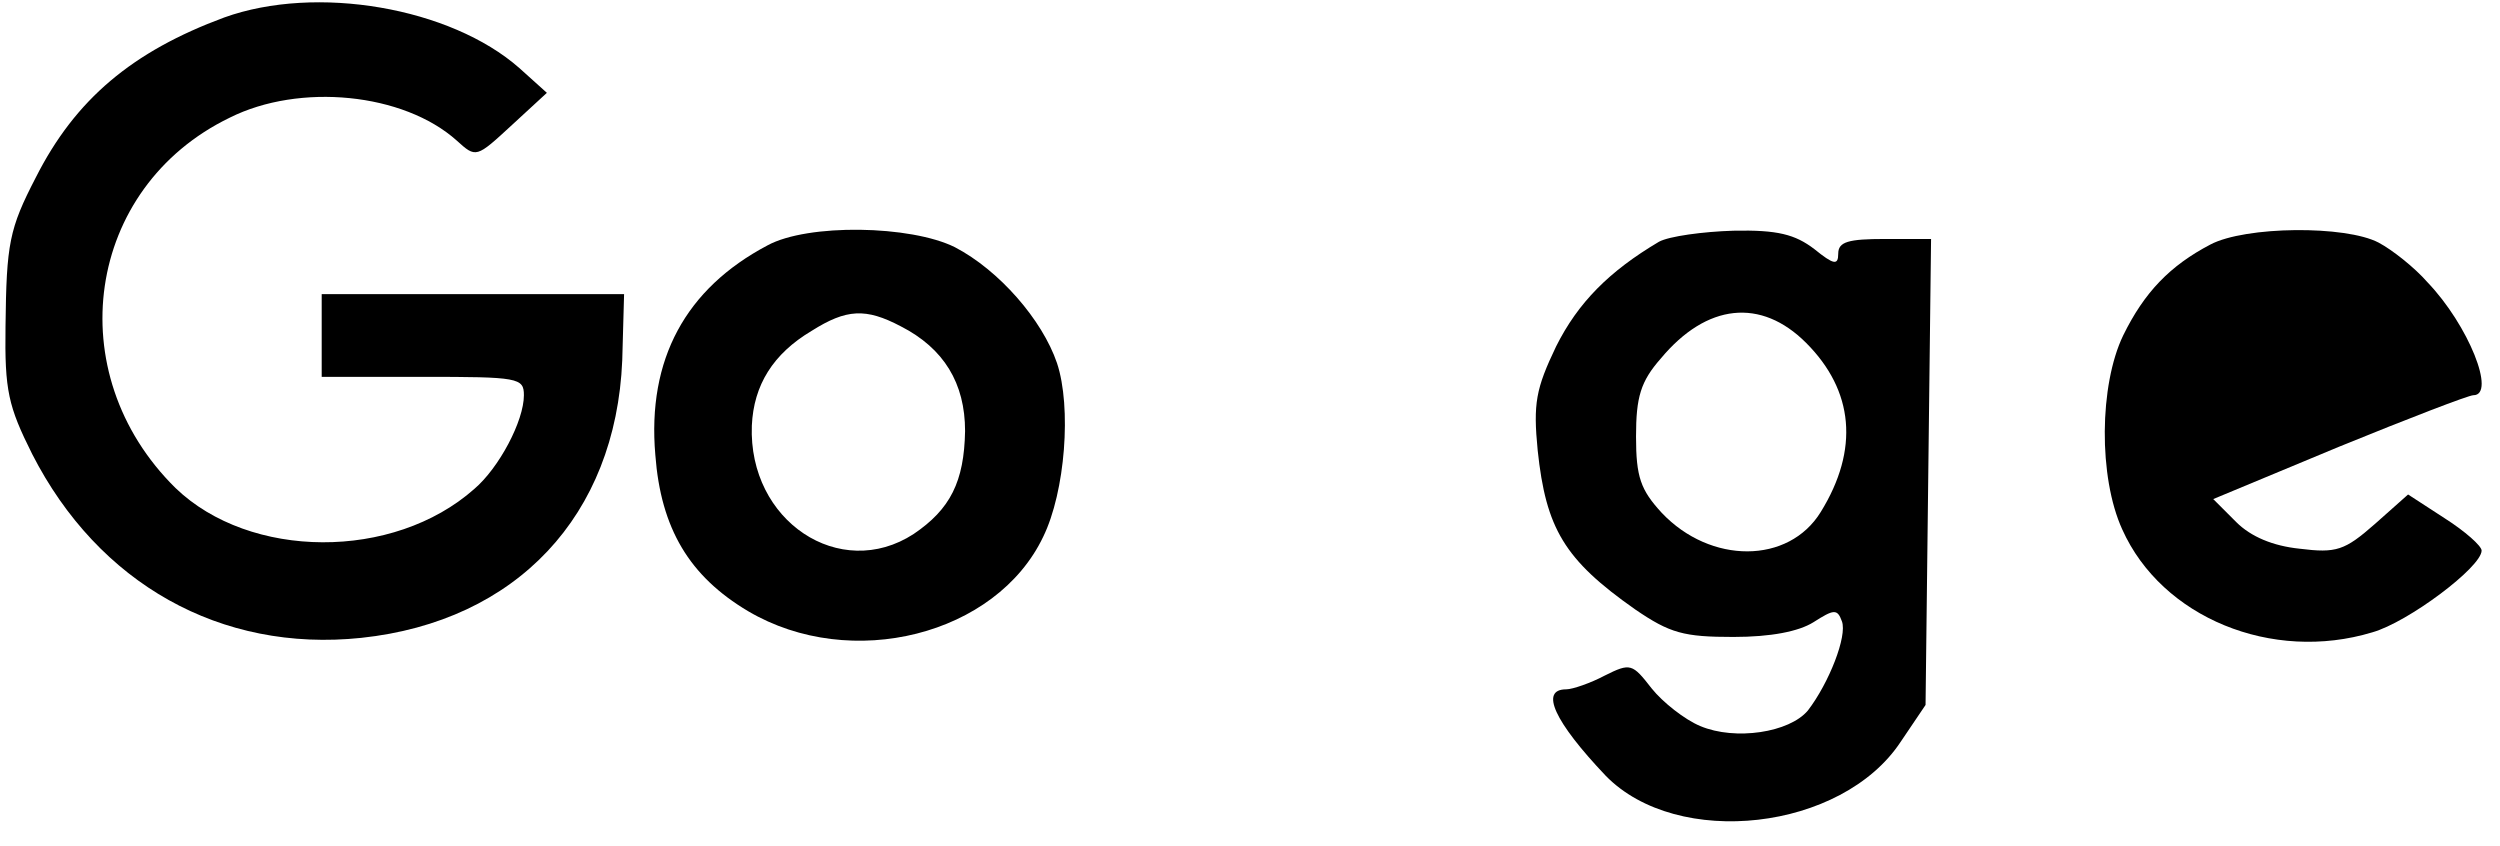 <?xml version="1.0" standalone="no"?>
<!DOCTYPE svg PUBLIC "-//W3C//DTD SVG 20010904//EN"
 "http://www.w3.org/TR/2001/REC-SVG-20010904/DTD/svg10.dtd">
<svg version="1.0" xmlns="http://www.w3.org/2000/svg"
 width="272pt" height="92pt" viewBox="0 0 272 92"
 preserveAspectRatio="xMidYMid meet">
<g transform="translate(0,92) scale(0.1,-0.1)"
fill="#000000" stroke="none">
<path d="M244 901 c-100 -37 -162 -89 -205 -174 -29 -56 -32 -72 -33 -162 -1
-70 3 -87 29 -139 72 -141 205 -216 358 -200 169 18 277 133 284 302 l2 72
-164 0 -165 0 0 -45 0 -45 110 0 c104 0 110 -1 110 -20 0 -28 -27 -79 -54
-102 -88 -78 -244 -77 -325 1 -127 125 -98 327 59 403 76 38 189 27 247 -25
21 -19 21 -19 60 17 l38 35 -30 27 c-75 66 -221 91 -321 55z"/>
<path d="M835 653 c-89 -47 -131 -124 -122 -228 6 -80 37 -132 101 -170 112
-66 270 -26 321 81 24 49 31 141 15 189 -16 47 -63 101 -111 126 -48 24 -160
26 -204 2z m145 -88 c47 -24 70 -62 70 -114 -1 -55 -16 -85 -56 -112 -80 -52
-180 14 -176 118 2 44 23 78 65 103 38 24 59 25 97 5z"/>
<path d="M1805 657 c-54 -32 -88 -66 -112 -114 -22 -46 -25 -62 -20 -113 9
-85 29 -119 106 -173 38 -26 53 -30 107 -30 41 0 71 6 87 16 22 14 26 15 31 1
6 -16 -14 -67 -37 -97 -20 -24 -79 -33 -117 -17 -17 7 -41 26 -53 41 -21 27
-23 28 -51 14 -15 -8 -35 -15 -42 -15 -29 0 -13 -35 43 -94 78 -80 257 -60
321 37 l27 40 3 254 3 253 -50 0 c-40 0 -51 -3 -51 -16 0 -13 -5 -12 -26 5
-21 16 -40 21 -88 20 -33 -1 -70 -6 -81 -12z m160 -110 c52 -52 58 -116 16
-184 -35 -57 -120 -57 -173 -1 -23 25 -28 39 -28 83 0 43 5 60 27 85 50 60
109 66 158 17z"/>
<path d="M2405 654 c-44 -23 -72 -52 -95 -99 -26 -54 -27 -154 -1 -211 43 -96
163 -145 272 -112 39 11 119 71 119 89 0 5 -18 21 -40 35 l-40 26 -36 -32
c-33 -29 -42 -32 -82 -27 -29 3 -53 13 -69 29 l-25 25 137 57 c76 31 141 56
146 56 25 0 -5 76 -50 123 -14 16 -38 35 -53 43 -36 19 -145 18 -183 -2z"/>
</g>
</svg>
